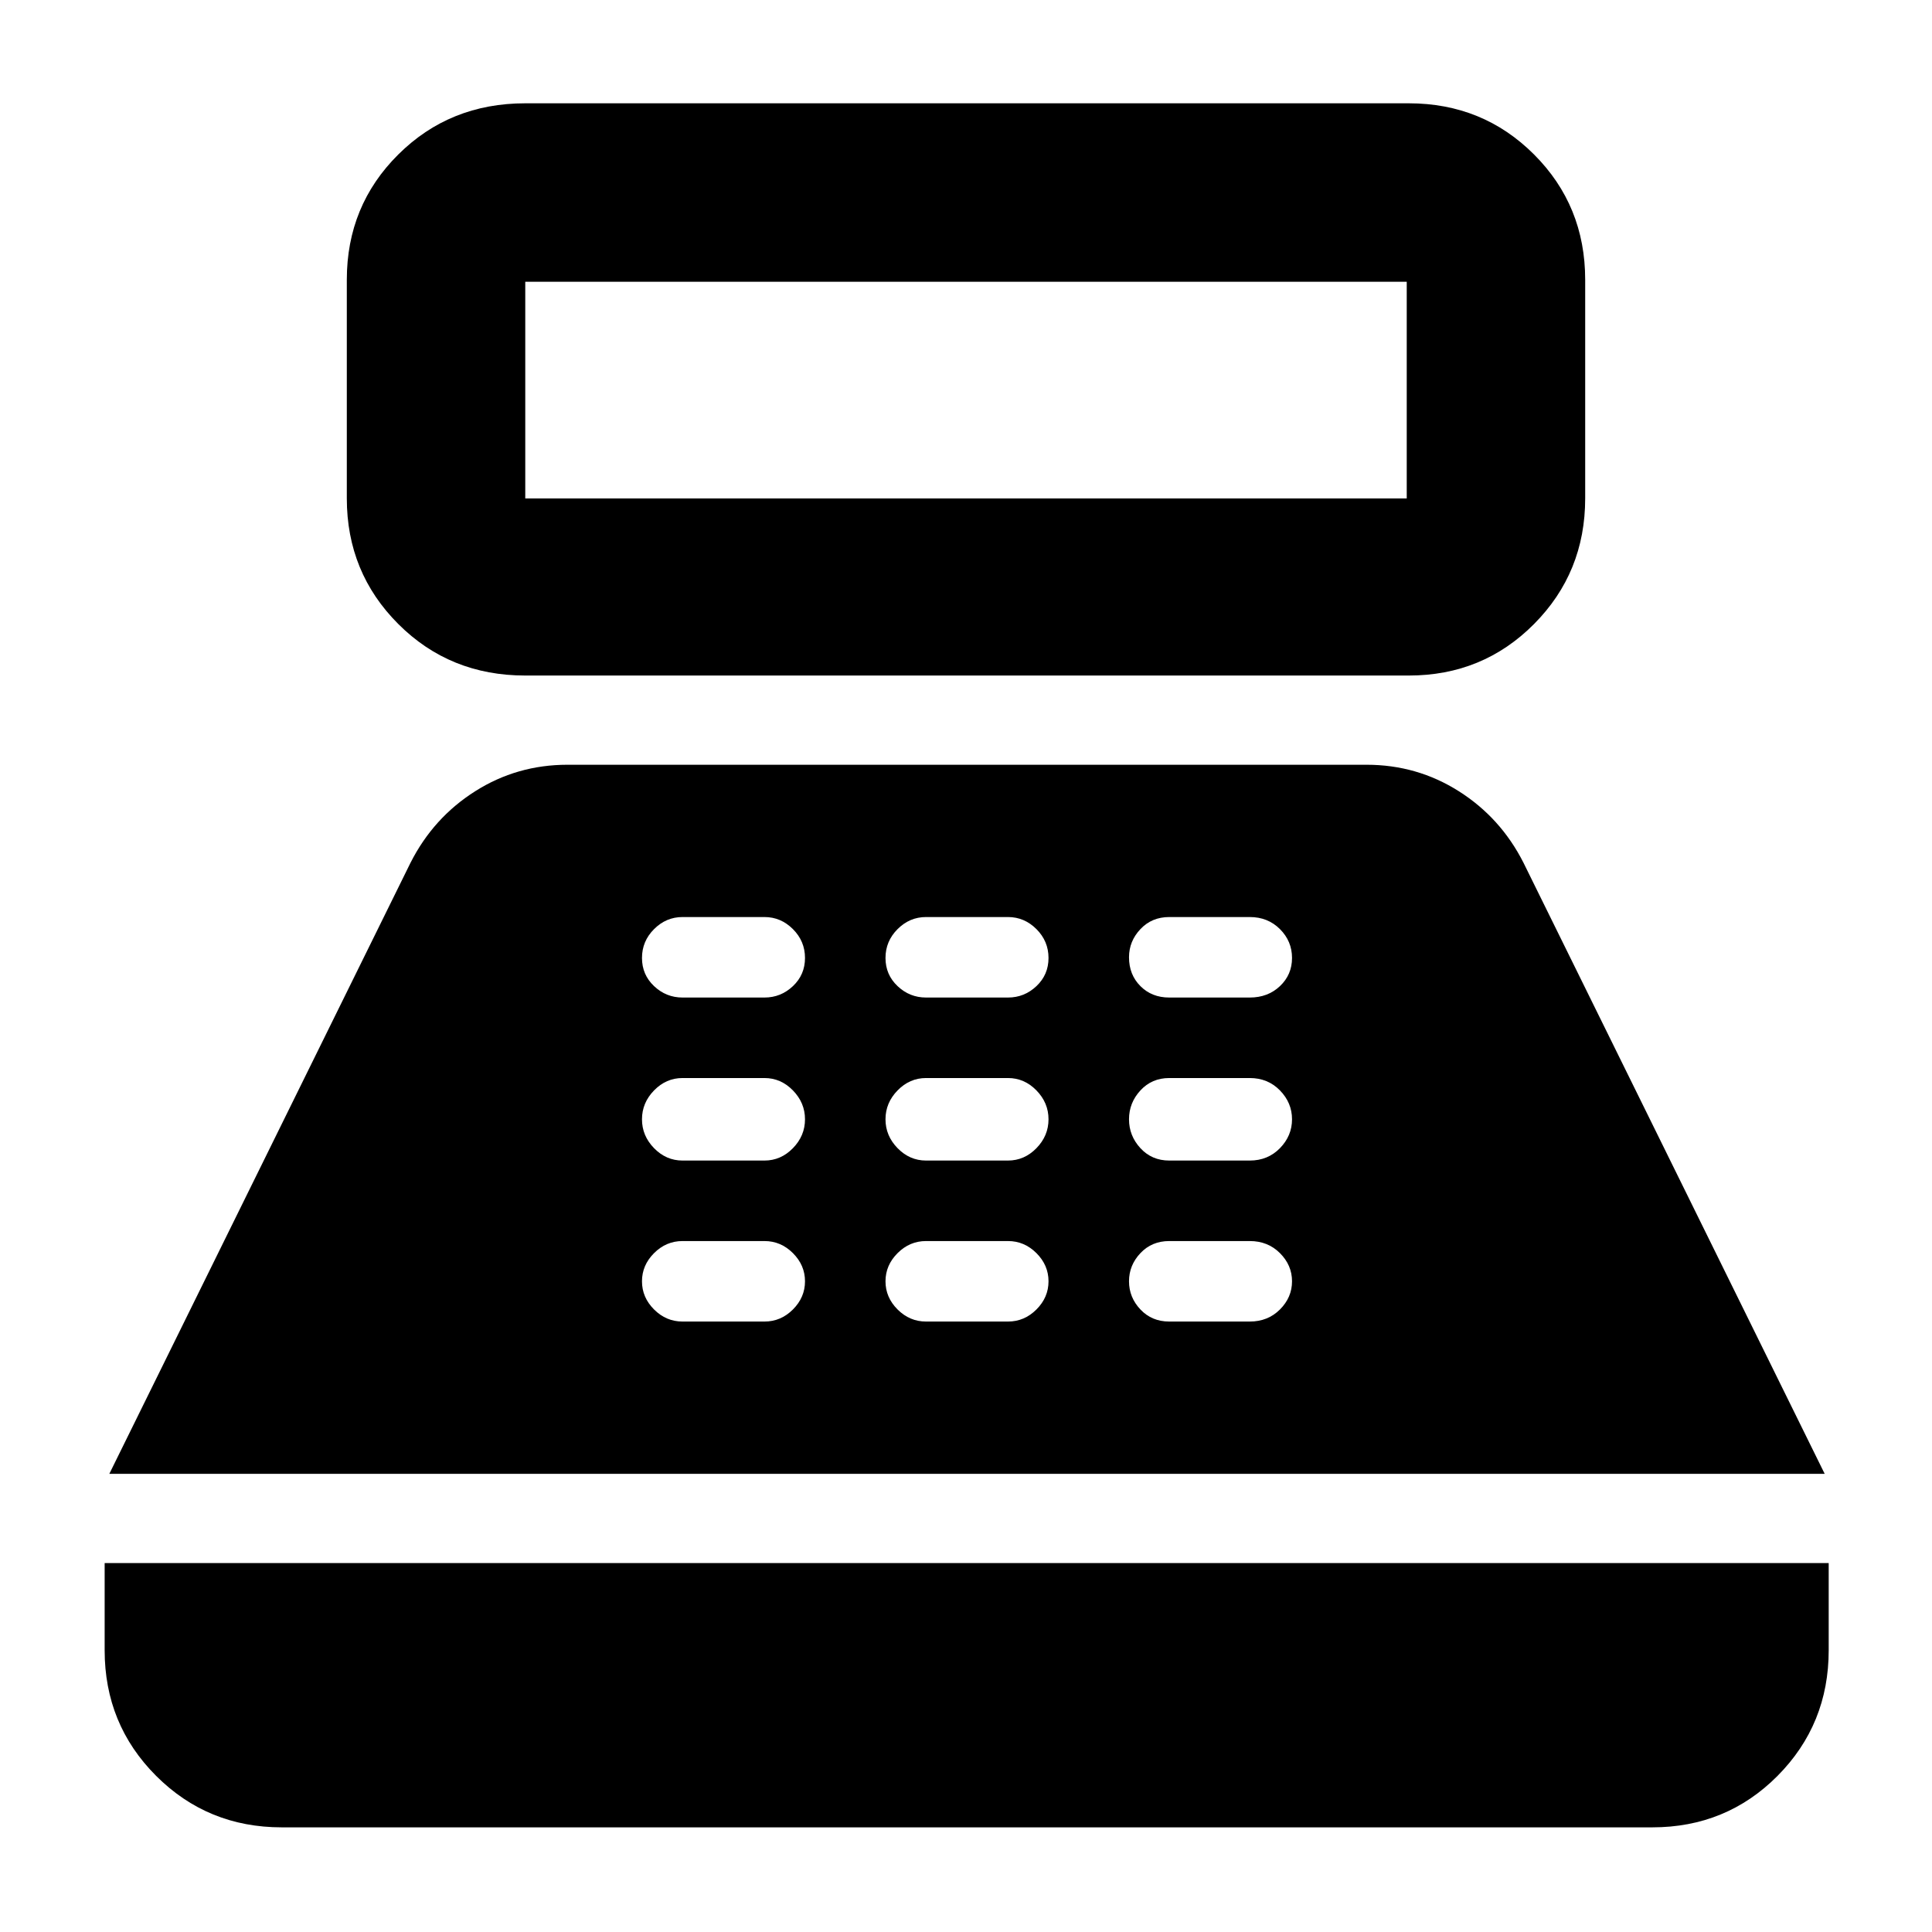 <svg xmlns="http://www.w3.org/2000/svg" height="40" viewBox="0 -960 960 960" width="40"><path d="M261-624.33q-37.5 0-63.08-25.59-25.59-25.58-25.59-62.41V-821q0-36.83 25.59-62.25 25.58-25.42 63.08-25.42h439q36.83 0 62.25 25.42T787.67-821v108.67q0 36.83-25.42 62.41-25.42 25.59-62.25 25.59H261Zm0-88h438V-820H261v107.67ZM140-52q-36.83 0-62.42-25.58Q52-103.17 52-140v-43.33h856.67V-140q0 36.83-25.42 62.42Q857.83-52 821-52H140ZM54.33-227.67 204-531.33q11.33-22.34 32.1-35.5Q256.87-580 282-580h397q25.13 0 45.9 13.17 20.77 13.16 32.1 35.5l149.67 303.66H54.33Zm284.81-75.66h40.72q8.14 0 14.14-6t6-14q0-8-6-14t-14.14-6h-40.72q-8.14 0-14.14 6t-6 14q0 8 6 14t14.14 6Zm0-80h40.72q8.14 0 14.14-6.15t6-14.35q0-8.2-6-14.35t-14.14-6.15h-40.72q-8.14 0-14.14 6.15t-6 14.35q0 8.2 6 14.35t14.14 6.15Zm0-81h40.72q8.14 0 14.14-5.67t6-14q0-8.33-6-14.33t-14.14-6h-40.72q-8.14 0-14.14 6T319-484q0 8.33 6 14t14.14 5.67Zm121 161h40.72q8.14 0 14.14-6t6-14q0-8-6-14t-14.14-6h-40.72q-8.14 0-14.14 6t-6 14q0 8 6 14t14.14 6Zm0-80h40.72q8.14 0 14.14-6.15t6-14.35q0-8.2-6-14.35t-14.14-6.15h-40.72q-8.14 0-14.14 6.15t-6 14.35q0 8.2 6 14.35t14.14 6.15Zm0-81h40.72q8.14 0 14.14-5.67t6-14q0-8.33-6-14.33t-14.14-6h-40.72q-8.14 0-14.14 6T440-484q0 8.33 6 14t14.14 5.67Zm120.86 161h40q9 0 15-6t6-14q0-8-6-14t-15-6h-40q-8.67 0-14.33 6-5.67 6-5.67 14t5.67 14q5.66 6 14.33 6Zm0-80h40q9 0 15-6.15t6-14.35q0-8.2-6-14.35t-15-6.15h-40q-8.67 0-14.33 6.15-5.67 6.15-5.67 14.35t5.67 14.35q5.66 6.15 14.33 6.15Zm0-81h40q9 0 15-5.67t6-14q0-8.33-6-14.33t-15-6h-40q-8.67 0-14.33 6-5.67 6-5.67 14 0 8.66 5.67 14.33 5.66 5.67 14.33 5.67Z"/></svg>